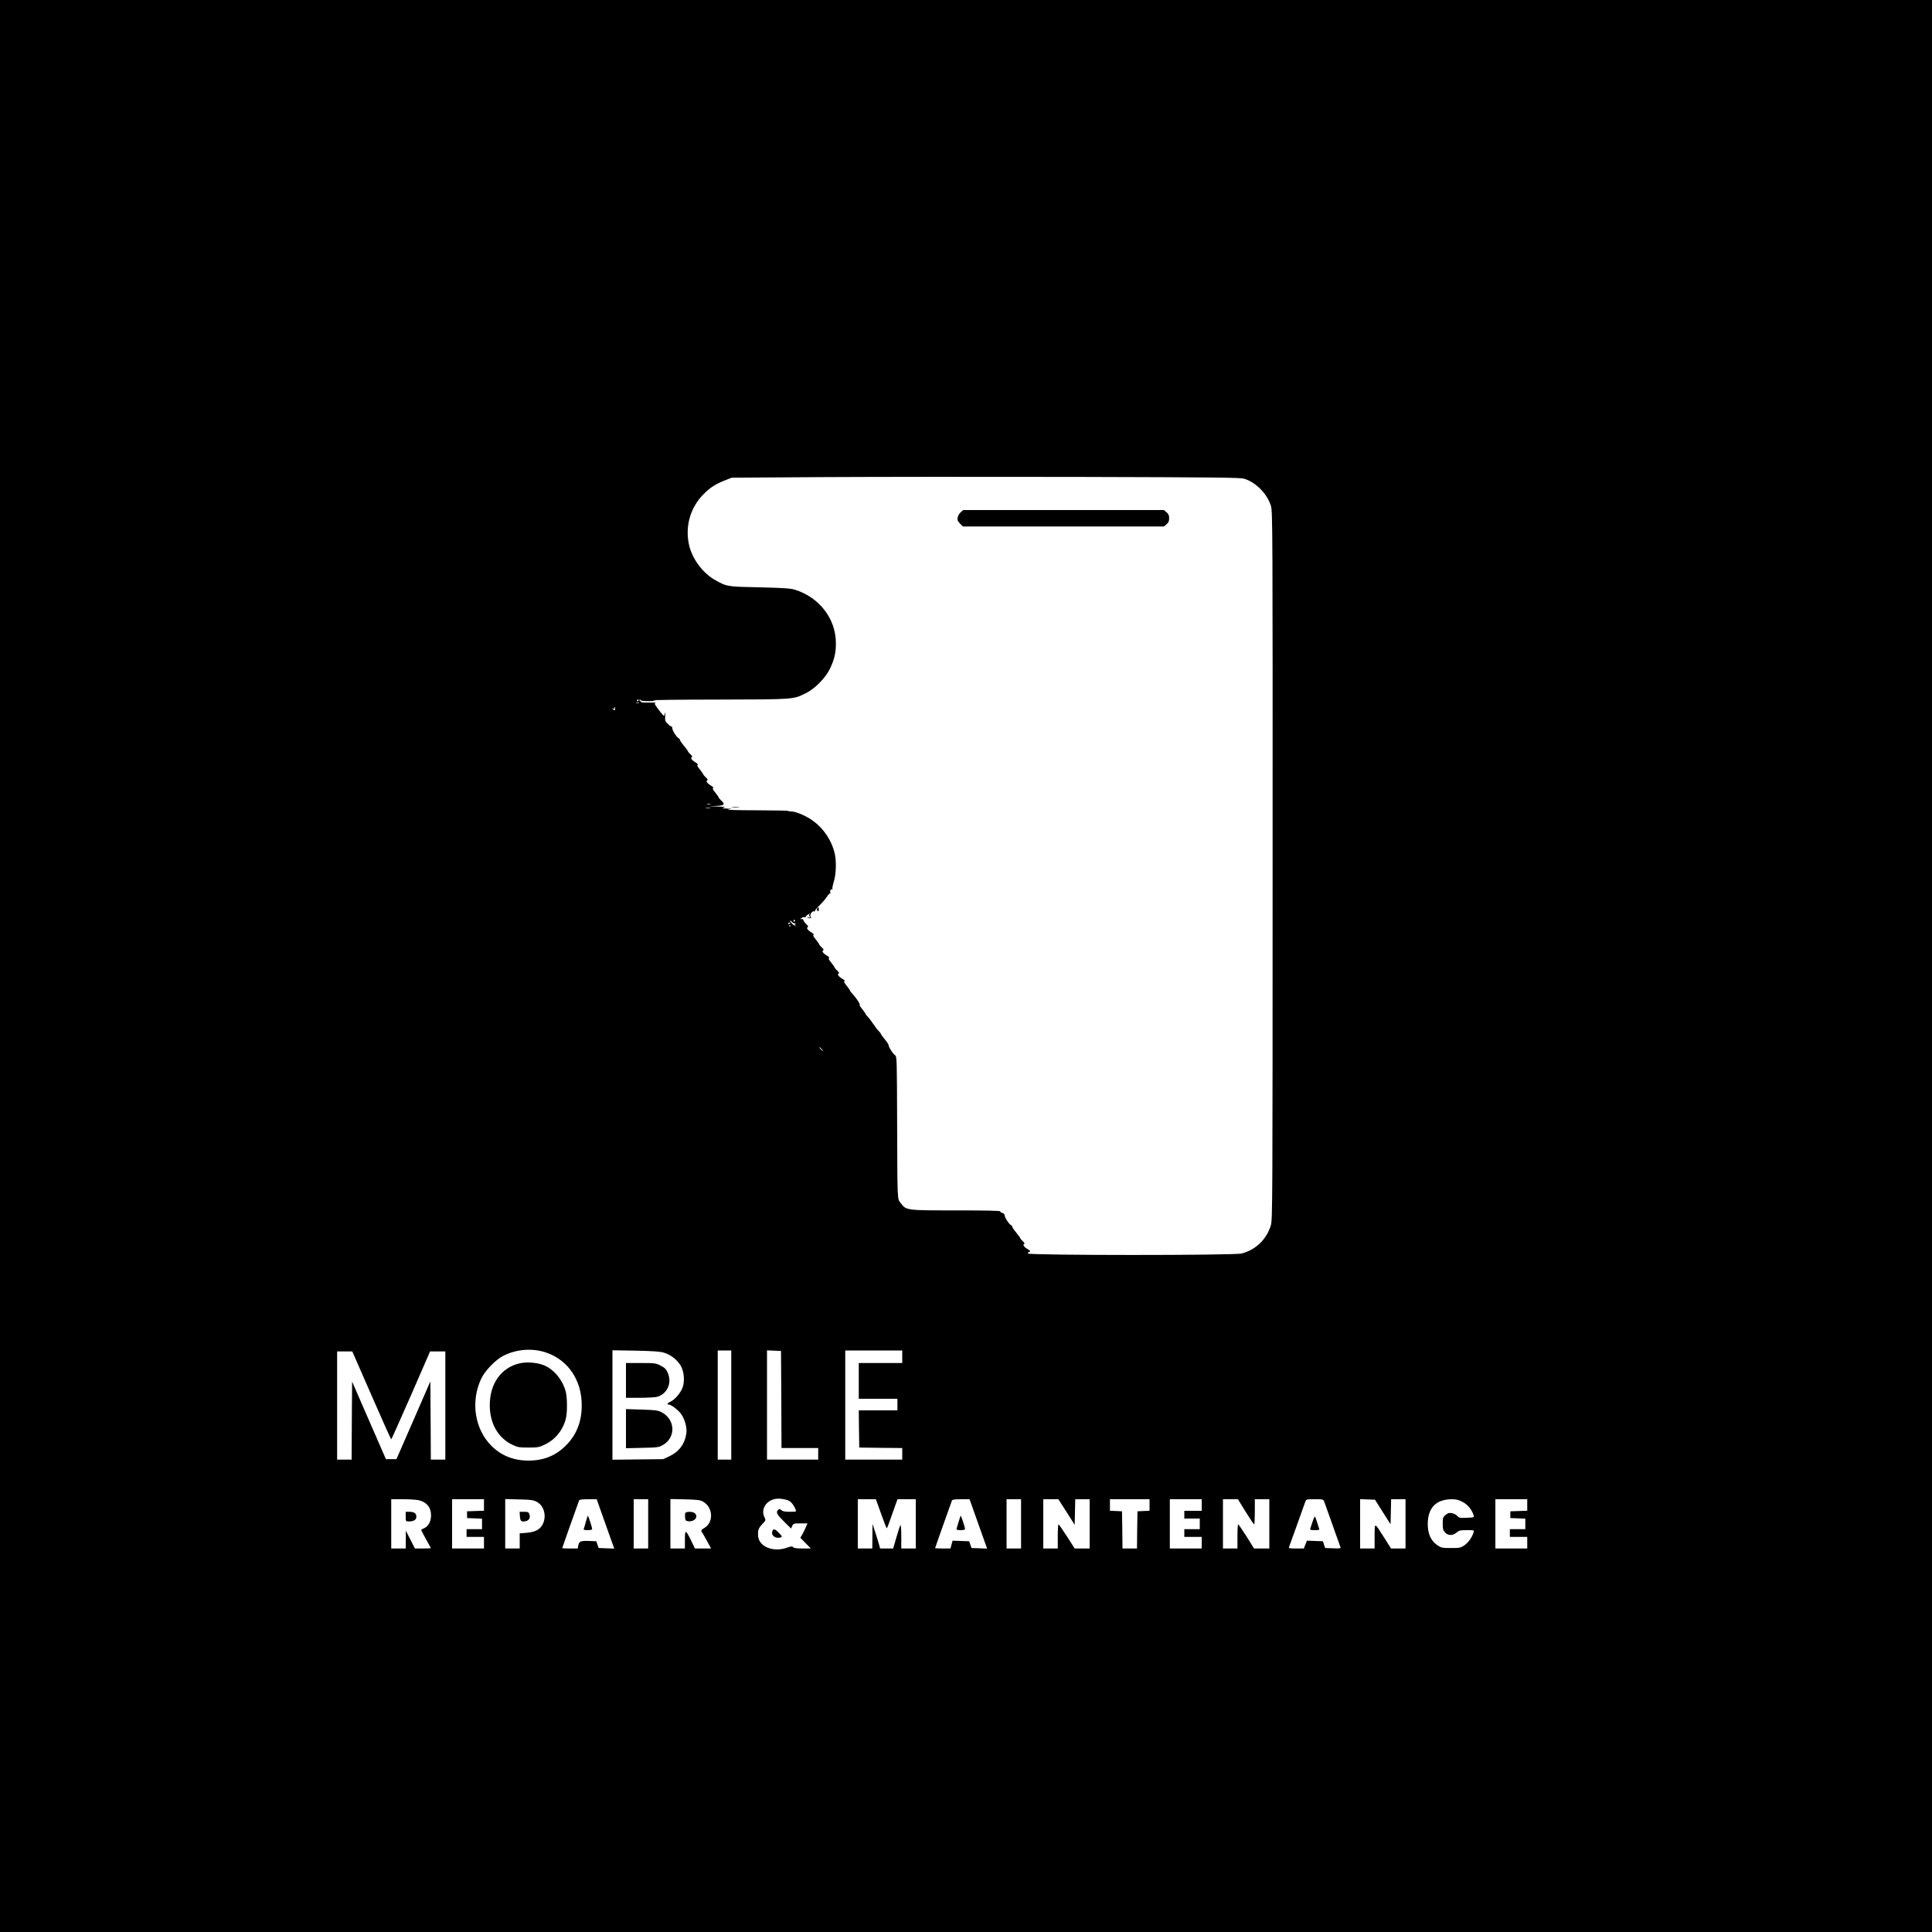 <?xml version="1.0" standalone="no"?>
<!DOCTYPE svg PUBLIC "-//W3C//DTD SVG 20010904//EN"
 "http://www.w3.org/TR/2001/REC-SVG-20010904/DTD/svg10.dtd">
<svg version="1.0" xmlns="http://www.w3.org/2000/svg"
 width="2000pt" height="2000pt" viewBox="0 0 2000 2000"
 preserveAspectRatio="xMidYMid meet">

<g transform="translate(0,2000) scale(0.1,-0.1)"
fill="#000000" stroke="none">
<path d="M0 10000 l0 -10000 10000 0 10000 0 0 10000 0 10000 -10000 0 -10000
0 0 -10000z m12880 5044 c120 -36 239 -156 277 -282 17 -54 18 -259 17 -3722
0 -3492 -1 -3668 -18 -3724 -44 -145 -155 -253 -301 -292 -77 -21 -2215 -20
-2215 0 0 8 8 16 18 18 13 3 8 10 -20 27 -39 23 -54 47 -35 54 7 2 1 14 -16
29 -15 14 -27 29 -27 33 0 4 -18 29 -40 55 -22 26 -40 53 -40 58 0 6 -6 15
-14 19 -22 12 -66 81 -66 102 0 12 -10 21 -25 25 -14 4 -23 11 -20 16 4 7
-160 10 -457 10 -521 0 -516 0 -574 76 -36 47 -34 0 -37 852 -2 619 -3 664
-19 676 -25 18 -68 84 -68 103 0 8 -18 37 -40 63 -22 26 -40 51 -40 55 0 4
-10 18 -22 30 -13 12 -39 46 -58 75 -19 29 -45 63 -57 75 -13 12 -23 26 -23
29 0 4 -16 28 -36 52 -20 24 -31 44 -25 44 12 0 -41 78 -78 116 -12 12 -21 24
-21 28 0 4 -16 27 -35 51 -25 29 -32 45 -23 48 8 2 -2 13 -24 26 -39 23 -54
47 -35 54 7 2 1 14 -16 29 -15 14 -27 29 -27 32 0 4 -16 27 -35 51 -25 29 -32
45 -23 48 8 2 -2 13 -24 26 -39 23 -54 47 -35 54 7 2 1 14 -16 29 -15 14 -27
29 -27 32 0 4 -16 27 -35 51 -25 29 -32 45 -23 48 8 2 -2 13 -24 26 -39 23
-54 47 -35 54 7 2 2 13 -14 28 -14 13 -29 32 -32 43 -5 12 -13 16 -25 12 -14
-5 -13 -3 3 9 11 9 25 13 32 11 7 -3 13 -2 13 3 0 5 12 17 28 26 15 10 21 12
15 5 -10 -11 -10 -17 0 -28 10 -13 8 -14 -13 -8 -21 6 -22 5 -7 -4 21 -13 44
-3 29 12 -15 15 16 61 35 54 8 -3 12 -2 9 2 -3 5 18 31 46 58 28 27 63 68 78
91 15 23 31 39 35 35 5 -4 5 -2 2 5 -10 16 3 44 16 36 5 -3 7 -2 4 4 -3 5 3
38 14 74 25 77 29 218 9 299 -31 128 -111 249 -217 328 -70 53 -182 102 -232
102 -15 0 -30 2 -33 6 -3 3 -154 5 -334 6 -181 0 -311 4 -289 8 l40 7 -55 3
c-47 2 -51 3 -25 10 22 5 3 9 -65 11 l-95 3 78 3 c86 4 97 16 52 57 -14 13
-25 27 -25 30 0 4 -16 27 -35 51 -25 29 -32 45 -23 48 8 2 -2 13 -24 26 -39
23 -54 47 -35 54 7 2 1 14 -16 29 -15 14 -27 29 -27 32 0 4 -16 27 -35 51 -25
29 -32 45 -23 48 8 2 -2 13 -24 26 -39 23 -54 47 -35 54 7 2 1 14 -16 29 -15
14 -27 29 -27 33 0 4 -18 29 -40 55 -22 26 -40 53 -40 58 0 6 -6 15 -14 19
-22 12 -66 81 -66 103 0 11 -5 20 -11 20 -6 0 -23 13 -38 28 -25 25 -28 34
-25 82 2 38 1 45 -4 25 -7 -30 -7 -30 -25 -10 -10 11 -34 41 -53 67 -29 40
-32 47 -16 52 9 2 -22 4 -70 3 -47 -1 -84 1 -81 6 2 4 -1 7 -6 7 -6 0 -11 5
-11 12 0 9 3 9 12 0 8 -8 41 -11 93 -10 69 1 74 2 35 8 -25 4 279 8 675 8 793
2 774 1 905 65 96 47 207 160 253 257 45 96 61 165 60 265 -1 250 -171 471
-423 550 -45 14 -114 19 -365 25 -340 7 -340 7 -463 76 -130 73 -241 225 -271
372 -39 188 17 379 149 513 71 72 128 109 229 148 l66 26 935 6 c514 3 1697 4
2628 2 1453 -4 1700 -6 1742 -19z m-6270 -2294 c0 -5 -5 -10 -11 -10 -5 0 -7
5 -4 10 3 6 8 10 11 10 2 0 4 -4 4 -10z m3 -27 c-7 -2 -19 -2 -25 0 -7 3 -2 5
12 5 14 0 19 -2 13 -5z m-246 -62 c-1 -15 -4 -17 -14 -9 -15 12 -17 22 -3 13
6 -3 10 -1 10 4 0 6 2 11 4 11 3 0 4 -9 3 -19z m986 -988 c-7 -2 -21 -2 -30 0
-10 3 -4 5 12 5 17 0 24 -2 18 -5z m-5 -40 c-10 -2 -28 -2 -40 0 -13 2 -5 4
17 4 22 1 32 -1 23 -4z m882 -1163 c0 -5 -5 -10 -11 -10 -5 0 -7 5 -4 10 3 6
8 10 11 10 2 0 4 -4 4 -10z m-30 -15 c7 -8 20 -15 29 -15 14 0 14 -2 1 -10
-12 -8 -12 -10 -1 -10 8 0 11 -3 8 -7 -4 -3 -20 8 -37 25 -17 18 -26 32 -21
32 5 0 14 -7 21 -15z m-20 -9 c0 -3 -4 -8 -10 -11 -5 -3 -10 -1 -10 4 0 6 5
11 10 11 6 0 10 -2 10 -4z m7 -32 c-3 -3 -12 -4 -19 -1 -8 3 -5 6 6 6 11 1 17
-2 13 -5z m318 -1274 c10 -11 16 -20 13 -20 -3 0 -13 9 -23 20 -10 11 -16 20
-13 20 3 0 13 -9 23 -20z m-2847 -3143 c224 -78 364 -286 364 -542 1 -169 -53
-307 -161 -416 -108 -109 -233 -159 -391 -159 -153 0 -283 52 -384 154 -173
174 -216 459 -104 695 38 81 149 196 227 235 138 71 306 83 449 33z m1219 -1
c68 -22 130 -70 167 -129 38 -62 47 -164 21 -234 -21 -55 -83 -126 -125 -143
-31 -13 -40 -30 -17 -30 24 0 96 -54 126 -95 40 -55 65 -144 56 -203 -16 -111
-76 -191 -179 -239 l-61 -28 -262 -3 -263 -3 0 566 0 567 243 -4 c189 -4 253
-9 294 -22z m693 -541 l0 -565 -70 0 -70 0 0 565 0 565 70 0 70 0 0 -565z
m518 58 l2 -503 190 0 190 0 0 -60 0 -60 -265 0 -265 0 0 565 0 566 73 -3 72
-3 3 -502z m1252 442 l0 -65 -225 0 -225 0 0 -185 0 -185 200 0 200 0 0 -60 0
-60 -200 0 -200 0 2 -192 3 -193 223 -3 222 -2 0 -60 0 -60 -295 0 -295 0 0
565 0 565 295 0 295 0 0 -65z m-5494 -400 c109 -250 201 -455 204 -455 3 0 94
205 204 455 l198 455 79 0 79 0 0 -560 0 -560 -75 0 -75 0 -2 405 -3 405 -175
-402 -176 -403 -54 0 -55 0 -175 401 -175 402 -3 -404 -2 -404 -75 0 -75 0 0
560 0 560 79 0 78 0 199 -455z m4330 -1096 c26 -16 64 -78 64 -104 0 -3 -30
-5 -67 -5 -48 0 -72 5 -85 17 -17 15 -20 15 -34 1 -24 -23 -12 -46 65 -122
l70 -69 12 26 c12 26 16 27 85 27 l73 0 -18 -42 c-10 -24 -27 -57 -37 -75
l-19 -32 55 -56 54 -55 -86 0 c-59 0 -89 4 -97 13 -9 12 -21 11 -68 -6 -142
-48 -288 13 -295 123 -4 60 4 81 42 121 38 40 39 42 25 70 -40 77 7 166 100
190 44 12 125 0 161 -22z m-3842 11 c82 -19 127 -73 128 -153 1 -66 -27 -118
-72 -137 -17 -7 -30 -15 -30 -19 0 -3 23 -46 50 -95 28 -49 50 -90 50 -92 0
-2 -37 -4 -83 -4 l-82 0 -47 93 -47 92 0 -92 -1 -93 -75 0 -75 0 0 255 0 255
123 0 c67 0 140 -5 161 -10z m676 -50 l0 -59 -87 -3 -88 -3 0 -35 0 -35 78 -3
77 -3 0 -54 0 -55 -80 0 -80 0 0 -40 0 -40 90 0 90 0 0 -60 0 -60 -165 0 -165
0 0 255 0 255 165 0 165 0 0 -60z m545 34 c110 -56 111 -240 1 -296 -24 -13
-68 -23 -108 -26 l-68 -5 0 -78 0 -79 -75 0 -75 0 0 256 0 256 143 -4 c119 -2
148 -6 182 -24z m690 -166 c37 -106 78 -221 91 -256 l23 -63 -81 3 -81 3 -12
35 -12 35 -77 3 c-86 3 -101 -3 -110 -48 l-5 -30 -81 0 c-44 0 -80 2 -80 4 0
3 141 402 175 494 3 8 31 12 93 12 l89 0 68 -192z m465 -63 l0 -255 -75 0 -75
0 0 255 0 255 75 0 75 0 0 -255z m570 229 c103 -60 109 -216 10 -272 -31 -17
-37 -31 -21 -47 4 -6 27 -45 50 -87 l42 -78 -83 0 -84 0 -39 81 c-58 118 -65
119 -65 10 l0 -91 -75 0 -75 0 0 256 0 256 153 -3 c131 -4 157 -7 187 -25z
m1841 -124 c29 -82 55 -150 59 -150 3 0 21 44 39 98 19 53 43 121 53 150 l19
52 95 0 94 0 0 -255 0 -255 -75 0 -75 0 0 128 c0 76 -4 122 -9 113 -5 -7 -24
-65 -42 -127 l-33 -114 -67 0 -68 0 -16 58 c-9 31 -27 89 -40 127 l-23 70 -1
-127 -1 -128 -75 0 -75 0 0 255 0 255 94 0 93 0 54 -150z m984 -42 c37 -106
78 -221 91 -256 l23 -63 -81 3 -81 3 -12 35 -12 35 -86 3 -86 3 -11 -41 -11
-40 -79 0 c-44 0 -80 2 -80 4 0 3 141 402 175 494 3 8 31 12 93 12 l89 0 68
-192z m465 -63 l0 -255 -75 0 -75 0 0 255 0 255 75 0 75 0 0 -255z m471 123
l84 -133 3 133 3 132 74 0 75 0 0 -255 0 -255 -77 0 -78 0 -80 125 c-44 69
-83 125 -87 125 -5 0 -8 -56 -8 -125 l0 -125 -75 0 -75 0 0 255 0 255 78 0 78
0 85 -132z m859 72 l0 -59 -62 -3 -63 -3 -3 -192 -2 -193 -75 0 -75 0 -2 193
-3 192 -62 3 -63 3 0 59 0 60 205 0 205 0 0 -60z m540 0 l0 -60 -90 0 -90 0 0
-40 0 -40 80 0 80 0 0 -55 0 -55 -80 0 -80 0 0 -40 0 -40 90 0 90 0 0 -60 0
-60 -165 0 -165 0 0 255 0 255 165 0 165 0 0 -60z m455 -70 c44 -71 83 -129
88 -130 4 0 7 59 7 130 l0 130 75 0 75 0 0 -255 0 -255 -79 0 -79 0 -78 125
c-44 68 -82 124 -86 125 -5 0 -8 -56 -8 -125 l0 -125 -75 0 -75 0 0 255 0 255
78 0 77 0 80 -130z m814 103 c6 -16 44 -122 85 -238 41 -115 77 -218 81 -228
7 -16 1 -18 -75 -15 l-82 3 -12 35 -11 35 -83 3 -83 3 -16 -41 -16 -40 -80 0
c-71 0 -78 2 -72 18 4 9 41 112 82 227 41 116 80 222 85 238 10 27 11 27 98
27 86 0 88 0 99 -27z m605 -105 l81 -127 3 129 3 130 74 0 75 0 0 -255 0 -255
-75 0 -75 0 -67 106 c-110 172 -102 170 -103 22 l0 -128 -75 0 -75 0 0 255 0
256 77 -3 77 -3 80 -127z m827 104 c53 -27 97 -82 114 -139 6 -21 3 -22 -72
-25 -71 -3 -80 -1 -98 20 -11 12 -36 25 -56 28 -29 5 -41 1 -65 -19 -27 -23
-29 -31 -29 -90 0 -55 4 -69 24 -91 32 -34 79 -35 119 -1 26 22 39 25 107 25
75 0 76 -1 70 -22 -16 -52 -53 -104 -93 -133 -42 -28 -49 -30 -142 -30 -93 0
-101 2 -142 30 -66 46 -98 117 -98 219 1 167 85 254 246 256 49 0 73 -6 115
-28z m669 -32 l0 -59 -87 -3 -88 -3 0 -35 0 -35 78 -3 77 -3 0 -54 0 -55 -80
0 -80 0 0 -40 0 -40 90 0 90 0 0 -60 0 -60 -165 0 -165 0 0 255 0 255 165 0
165 0 0 -60z"/>
<path d="M9946 14698 c-15 -13 -29 -37 -32 -55 -5 -27 -1 -37 24 -63 l30 -30
1041 0 1040 0 27 23 c21 18 27 33 27 62 0 29 -6 44 -27 62 l-27 23 -1039 0
-1039 0 -25 -22z"/>
<path d="M7577 11643 c18 -2 50 -2 70 0 21 2 7 4 -32 4 -38 0 -55 -2 -38 -4z"/>
<path d="M8461 10596 c-8 -10 -8 -16 2 -24 10 -9 13 -6 13 13 0 29 0 29 -15
11z"/>
<path d="M5380 5887 c-192 -44 -310 -210 -310 -435 1 -190 87 -340 238 -410
50 -24 69 -27 162 -27 97 0 110 2 172 32 109 52 189 153 217 274 15 63 13 215
-3 275 -33 123 -127 234 -231 273 -71 27 -174 34 -245 18z"/>
<path d="M6480 5710 l0 -180 143 0 c78 0 159 5 179 10 109 31 159 150 107 256
-15 33 -32 49 -72 68 -48 25 -60 26 -204 26 l-153 0 0 -180z"/>
<path d="M6480 5210 l0 -202 168 4 c155 3 170 5 212 28 140 78 132 268 -14
342 -35 18 -65 22 -203 26 l-163 5 0 -203z"/>
<path d="M7994 4143 c-11 -43 41 -76 91 -57 14 6 10 13 -21 45 -45 46 -61 49
-70 12z"/>
<path d="M4200 4300 c0 -49 1 -50 29 -50 54 0 81 16 81 49 0 36 -22 51 -74 51
l-36 0 0 -50z"/>
<path d="M5382 4303 c3 -51 16 -61 64 -49 32 8 47 38 34 70 -8 23 -15 26 -55
26 l-46 0 3 -47z"/>
<path d="M6065 4248 c-9 -34 -19 -68 -22 -75 -4 -10 7 -13 41 -13 31 0 46 4
46 13 0 14 -40 137 -45 137 -1 0 -10 -28 -20 -62z"/>
<path d="M7094 4336 c-3 -8 -4 -29 -2 -48 3 -29 7 -33 36 -36 63 -6 104 45 66
82 -20 20 -93 21 -100 2z"/>
<path d="M9924 4248 c-10 -35 -20 -69 -22 -75 -2 -9 11 -13 42 -13 31 0 46 4
46 13 0 14 -40 137 -45 137 -1 0 -11 -28 -21 -62z"/>
<path d="M13586 4243 c-10 -32 -21 -64 -23 -70 -4 -10 9 -13 47 -13 37 0 50 3
47 13 -3 6 -13 38 -23 70 -9 31 -20 57 -23 57 -4 0 -15 -26 -25 -57z"/>
</g>
</svg>
